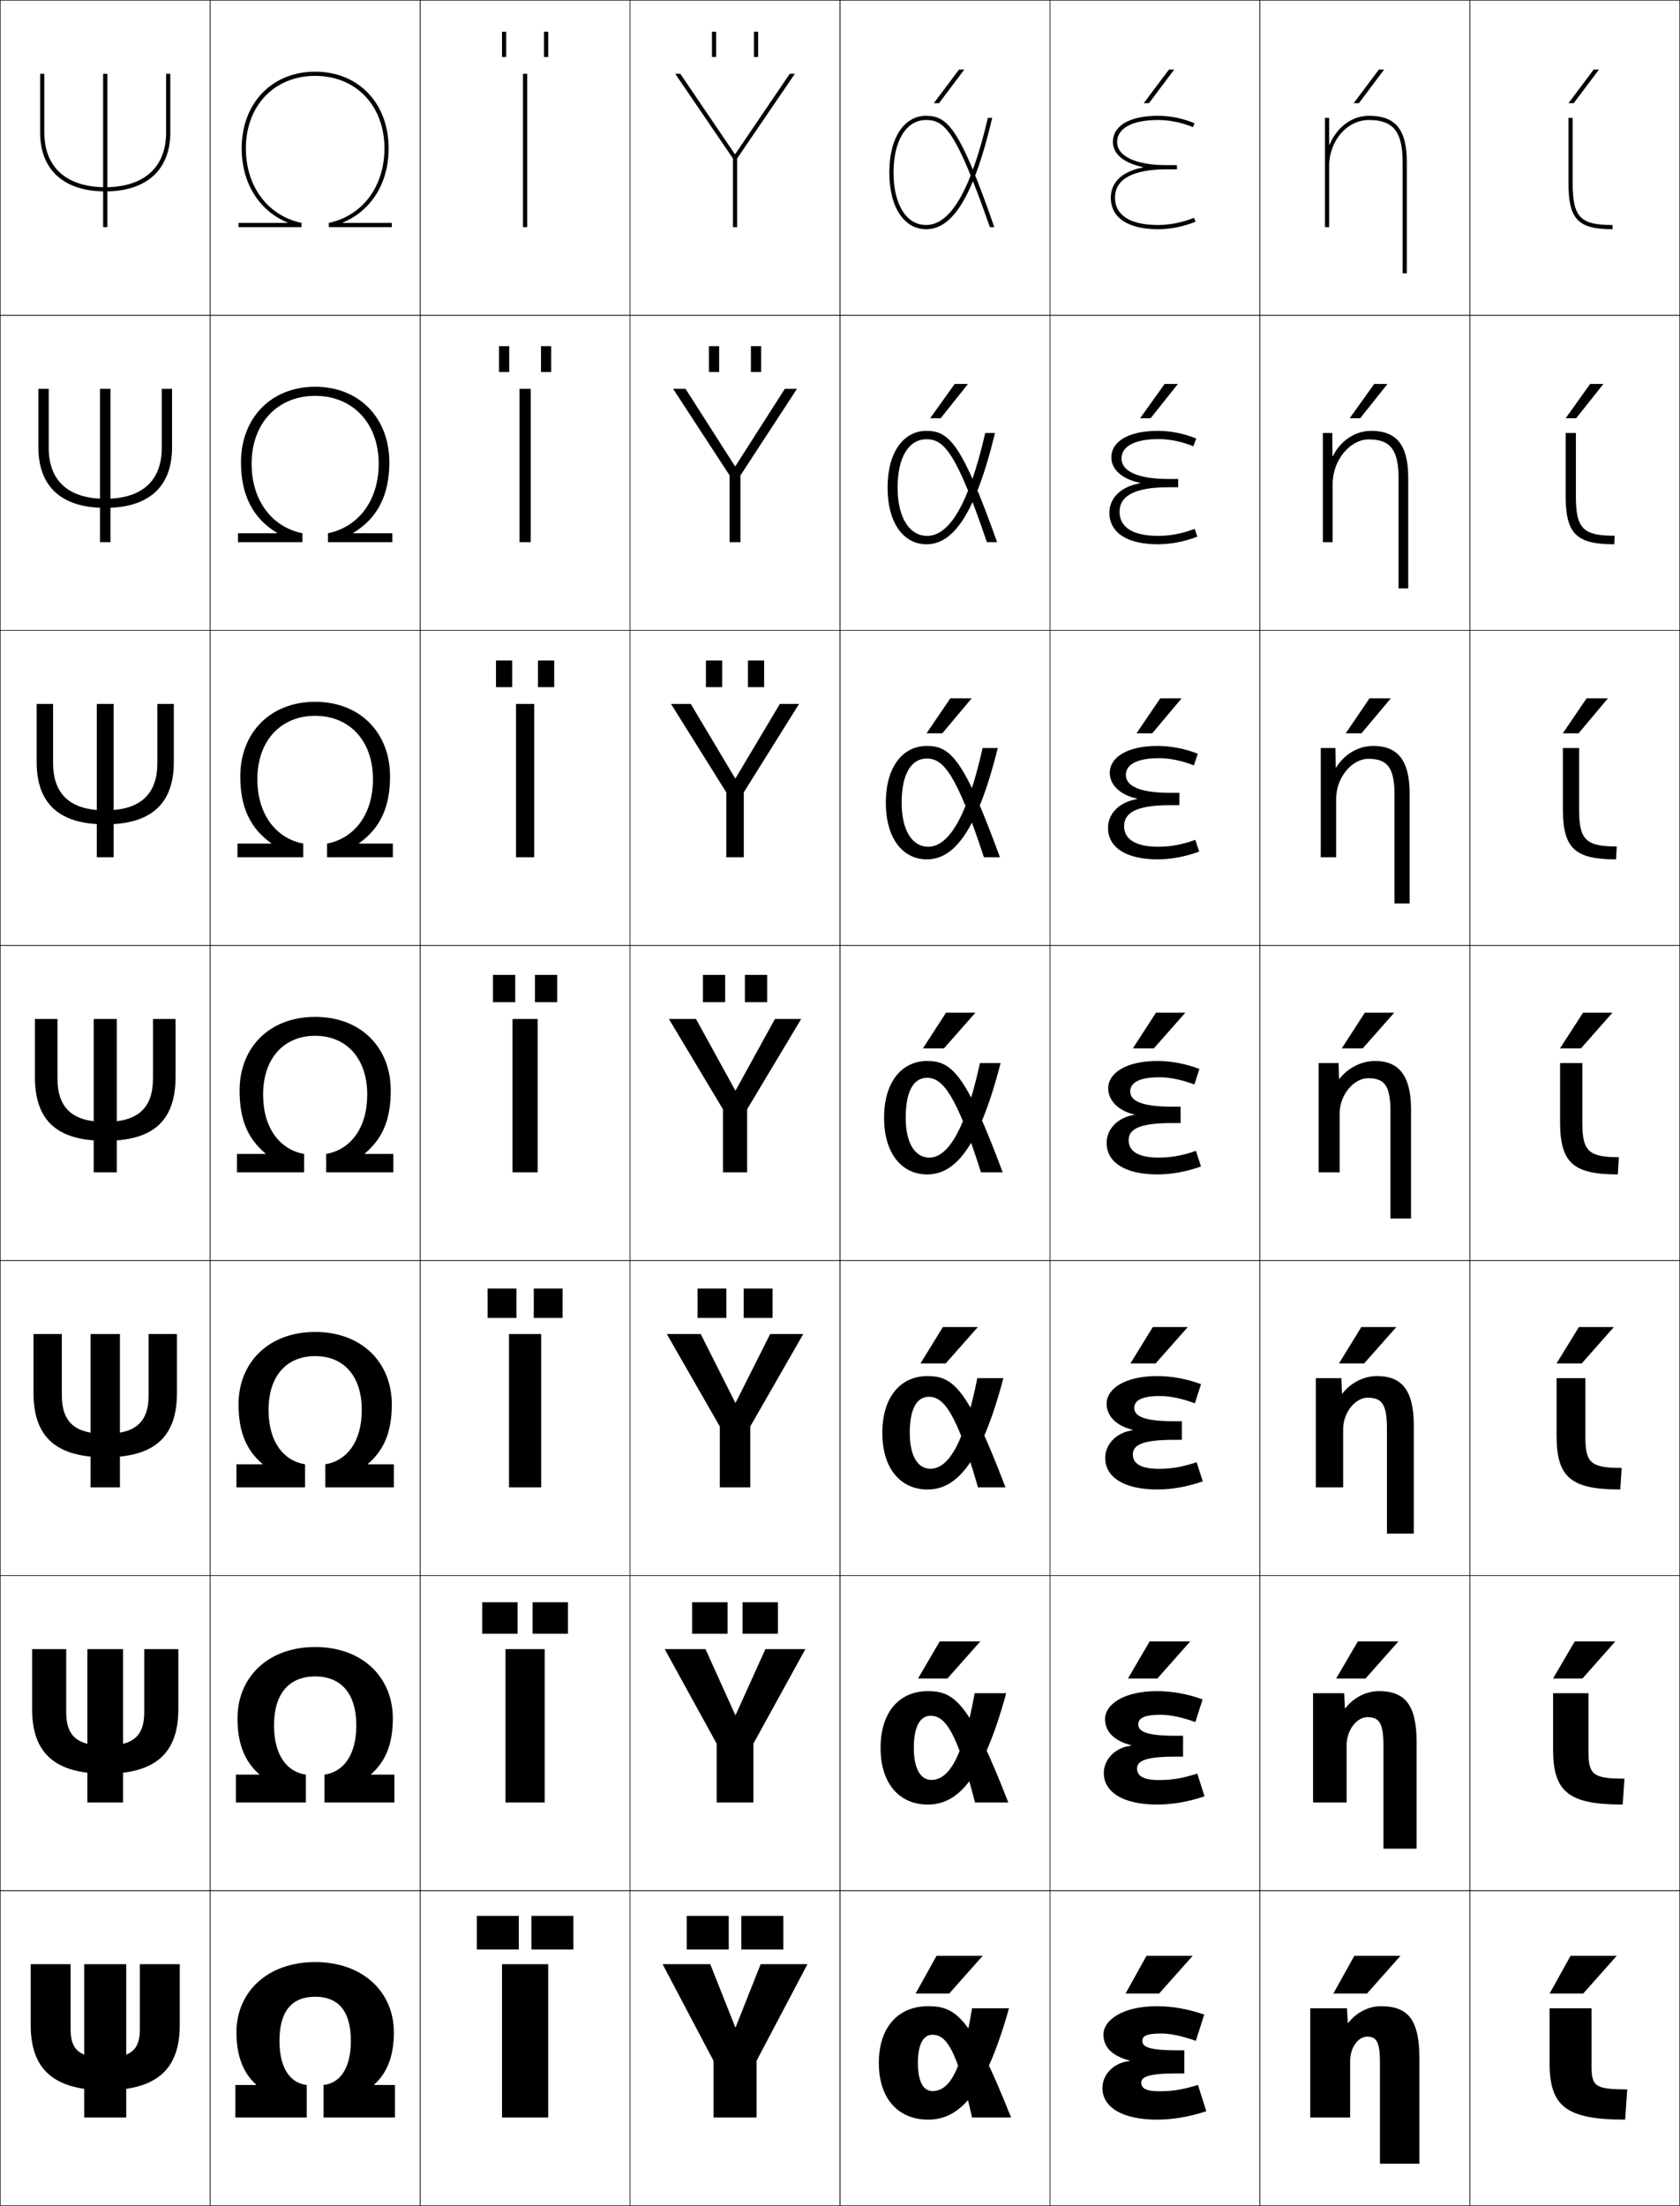 <?xml version="1.0" encoding="utf-8"?>
<!-- Generator: Adobe Illustrator 11 Build 225, SVG Export Plug-In . SVG Version: 6.0.0 Build 78)  -->
<!DOCTYPE svg PUBLIC "-//W3C//DTD SVG 1.0//EN"    "http://www.w3.org/TR/2001/REC-SVG-20010904/DTD/svg10.dtd">
<svg  xmlns="http://www.w3.org/2000/svg" xmlns:xlink="http://www.w3.org/1999/xlink" xmlns:a="http://ns.adobe.com/AdobeSVGViewerExtensions/3.0/"
	 width="800.25" height="1050.25" viewBox="0 0 800.25 1050.25" overflow="visible" enable-background="new 0 0 800.25 1050.25"
	 xml:space="preserve">
		<g id="レイヤー1">
			<g>
				<rect x="0.125" y="0.125" fill="none" stroke="#000000" stroke-width="0.25" width="100" height="150"/> 
				<rect x="100.125" y="0.125" fill="none" stroke="#000000" stroke-width="0.25" width="100" height="150"/> 
				<rect x="200.125" y="0.125" fill="none" stroke="#000000" stroke-width="0.25" width="100" height="150"/> 
				<rect x="300.125" y="0.125" fill="none" stroke="#000000" stroke-width="0.25" width="100" height="150"/> 
				<rect x="400.125" y="0.125" fill="none" stroke="#000000" stroke-width="0.25" width="100" height="150"/> 
				<rect x="500.125" y="0.125" fill="none" stroke="#000000" stroke-width="0.25" width="100" height="150"/> 
				<rect x="600.125" y="0.125" fill="none" stroke="#000000" stroke-width="0.25" width="100" height="150"/> 
				<rect x="0.125" y="150.125" fill="none" stroke="#000000" stroke-width="0.25" width="100" height="150"/> 
				<rect x="100.125" y="150.125" fill="none" stroke="#000000" stroke-width="0.25" width="100" height="150"/> 
				<rect x="200.125" y="150.125" fill="none" stroke="#000000" stroke-width="0.25" width="100" height="150"/> 
				<rect x="300.125" y="150.125" fill="none" stroke="#000000" stroke-width="0.25" width="100" height="150"/> 
				<rect x="400.125" y="150.125" fill="none" stroke="#000000" stroke-width="0.25" width="100" height="150"/> 
				<rect x="500.125" y="150.125" fill="none" stroke="#000000" stroke-width="0.25" width="100" height="150"/> 
				<rect x="600.125" y="150.125" fill="none" stroke="#000000" stroke-width="0.25" width="100" height="150"/> 
				<rect x="0.125" y="300.125" fill="none" stroke="#000000" stroke-width="0.25" width="100" height="150"/> 
				<rect x="100.125" y="300.125" fill="none" stroke="#000000" stroke-width="0.25" width="100" height="150"/> 
				<rect x="200.125" y="300.125" fill="none" stroke="#000000" stroke-width="0.25" width="100" height="150"/> 
				<rect x="300.125" y="300.125" fill="none" stroke="#000000" stroke-width="0.25" width="100" height="150"/> 
				<rect x="400.125" y="300.125" fill="none" stroke="#000000" stroke-width="0.25" width="100" height="150"/> 
				<rect x="500.125" y="300.125" fill="none" stroke="#000000" stroke-width="0.25" width="100" height="150"/> 
				<rect x="600.125" y="300.125" fill="none" stroke="#000000" stroke-width="0.25" width="100" height="150"/> 
				<rect x="0.125" y="450.125" fill="none" stroke="#000000" stroke-width="0.25" width="100" height="150"/> 
				<rect x="100.125" y="450.125" fill="none" stroke="#000000" stroke-width="0.25" width="100" height="150"/> 
				<rect x="200.125" y="450.125" fill="none" stroke="#000000" stroke-width="0.25" width="100" height="150"/> 
				<rect x="300.125" y="450.125" fill="none" stroke="#000000" stroke-width="0.25" width="100" height="150"/> 
				<rect x="400.125" y="450.125" fill="none" stroke="#000000" stroke-width="0.25" width="100" height="150"/> 
				<rect x="500.125" y="450.125" fill="none" stroke="#000000" stroke-width="0.25" width="100" height="150"/> 
				<rect x="600.125" y="450.125" fill="none" stroke="#000000" stroke-width="0.25" width="100" height="150"/> 
				<rect x="0.125" y="600.125" fill="none" stroke="#000000" stroke-width="0.25" width="100" height="150"/> 
				<rect x="100.125" y="600.125" fill="none" stroke="#000000" stroke-width="0.25" width="100" height="150"/> 
				<rect x="200.125" y="600.125" fill="none" stroke="#000000" stroke-width="0.25" width="100" height="150"/> 
				<rect x="300.125" y="600.125" fill="none" stroke="#000000" stroke-width="0.25" width="100" height="150"/> 
				<rect x="400.125" y="600.125" fill="none" stroke="#000000" stroke-width="0.25" width="100" height="150"/> 
				<rect x="500.125" y="600.125" fill="none" stroke="#000000" stroke-width="0.25" width="100" height="150"/> 
				<rect x="600.125" y="600.125" fill="none" stroke="#000000" stroke-width="0.25" width="100" height="150"/> 
				<rect x="0.125" y="750.125" fill="none" stroke="#000000" stroke-width="0.25" width="100" height="150"/> 
				<rect x="100.125" y="750.125" fill="none" stroke="#000000" stroke-width="0.25" width="100" height="150"/> 
				<rect x="200.125" y="750.125" fill="none" stroke="#000000" stroke-width="0.25" width="100" height="150"/> 
				<rect x="300.125" y="750.125" fill="none" stroke="#000000" stroke-width="0.25" width="100" height="150"/> 
				<rect x="400.125" y="750.125" fill="none" stroke="#000000" stroke-width="0.25" width="100" height="150"/> 
				<rect x="500.125" y="750.125" fill="none" stroke="#000000" stroke-width="0.25" width="100" height="150"/> 
				<rect x="600.125" y="750.125" fill="none" stroke="#000000" stroke-width="0.25" width="100" height="150"/> 
				<rect x="0.125" y="900.125" fill="none" stroke="#000000" stroke-width="0.25" width="100" height="150"/> 
				<rect x="100.125" y="900.125" fill="none" stroke="#000000" stroke-width="0.25" width="100" height="150"/> 
				<rect x="200.125" y="900.125" fill="none" stroke="#000000" stroke-width="0.25" width="100" height="150"/> 
				<rect x="300.125" y="900.125" fill="none" stroke="#000000" stroke-width="0.25" width="100" height="150"/> 
				<rect x="400.125" y="900.125" fill="none" stroke="#000000" stroke-width="0.25" width="100" height="150"/> 
				<rect x="500.125" y="900.125" fill="none" stroke="#000000" stroke-width="0.25" width="100" height="150"/> 
				<rect x="600.125" y="900.125" fill="none" stroke="#000000" stroke-width="0.25" width="100" height="150"/> 
				<rect x="700.125" y="0.125" fill="none" stroke="#000000" stroke-width="0.25" width="100" height="150"/> 
				<rect x="700.125" y="150.125" fill="none" stroke="#000000" stroke-width="0.25" width="100" height="150"/> 
				<rect x="700.125" y="300.125" fill="none" stroke="#000000" stroke-width="0.25" width="100" height="150"/> 
				<rect x="700.125" y="450.125" fill="none" stroke="#000000" stroke-width="0.25" width="100" height="150"/> 
				<rect x="700.125" y="600.125" fill="none" stroke="#000000" stroke-width="0.25" width="100" height="150"/> 
				<rect x="700.125" y="750.125" fill="none" stroke="#000000" stroke-width="0.25" width="100" height="150"/> 
				<rect x="700.125" y="900.125" fill="none" stroke="#000000" stroke-width="0.25" width="100" height="150"/> 
			</g>
			<g>
				<path d="M150.125,934.125c22.75,0,37.5,14.227,37.5,33.5c0,11.352-3.421,19.566-9.383,24.8V992.625
					H188.125v15.5h-34v-15.5c7.603-0.8,13-7.614,13-21c0-14.328-6.055-21-17-21s-17,6.672-17,21
					c0,13.386,5.397,20.2,13,21v15.5h-34v-15.5h9.883v-0.2
					C116.046,987.191,112.625,978.977,112.625,967.625C112.625,948.352,127.375,934.125,150.125,934.125z"/>
				<path d="M150.125,798.125c-12.245,0-19.6,8.021-19.6,23.333
					c0,14.248,6.254,22.192,15.183,23.417v13.25h-33.333v-13.25h11.117v-0.2
					C116.697,838.792,113.125,830.357,113.125,818.125c0-19.634,14.552-34,37-34
					c22.448,0,37,14.366,37,34c0,12.232-3.573,20.667-10.368,26.55V844.875h11.117v13.25
					h-33.333v-13.25c8.929-1.225,15.183-9.169,15.183-23.417
					C169.725,806.146,162.369,798.125,150.125,798.125z"/>
				<path d="M150.125,645.625c-13.543,0-22.2,9.37-22.2,25.667
					c0,15.109,7.111,24.183,17.366,25.833v11H112.625v-11h12.352v-0.2
					C117.349,690.393,113.625,681.738,113.625,668.625c0-19.994,14.354-34.5,36.5-34.5
					s36.5,14.506,36.5,34.5c0,13.113-3.724,21.768-11.352,28.3V697.125H187.625v11h-32.667v-11
					c10.255-1.65,17.366-10.724,17.366-25.833
					C172.325,654.995,163.669,645.625,150.125,645.625z"/>
				<path d="M150.125,493.125c14.843,0,24.8,10.719,24.8,28c0,15.972-7.968,26.175-19.55,28.25
					v8.75h32v-8.75h-13.586v-0.2C182.25,541.993,186.125,533.119,186.125,519.125c0-20.354-14.156-35-36-35
					s-36,14.646-36,35c0,13.994,3.875,22.868,12.336,30.05V549.375H112.875v8.75h32v-8.75
					c-11.582-2.075-19.55-12.278-19.55-28.25C125.325,503.844,135.282,493.125,150.125,493.125z"/>
			</g>
			<path d="M150.125,334.125c21.432,0,35.667,14.767,35.667,35.5
				c0,14.875-4.831,24.783-14.737,31.8V401.625H187.125v6.5h-31.333v-6.5
				c13.087-2.532,21.866-13.979,21.866-30.667c0-18.292-11.161-30.166-27.533-30.166
				s-27.533,11.874-27.533,30.166c0,16.688,8.779,28.135,21.866,30.667v6.5H113.125v-6.5
				h16.07v-0.2C119.289,394.408,114.458,384.5,114.458,369.625
				C114.458,348.892,128.693,334.125,150.125,334.125z"/>
			<path d="M150.125,184.125c21.02,0,35.333,14.889,35.333,36
				c0,15.756-5.786,26.697-17.138,33.55V253.875H186.875v4.25h-30.667v-4.25
				c14.592-2.989,24.183-15.679,24.183-33.083c0-19.303-12.366-32.333-30.267-32.333
				s-30.267,13.03-30.267,32.333c0,17.404,9.591,30.095,24.183,33.083v4.25H113.375v-4.25
				h18.555v-0.2c-11.353-6.853-17.138-17.794-17.138-33.55
				C114.792,199.014,129.105,184.125,150.125,184.125z"/>
			<path d="M150.125,34.125c20.607,0,35,15.01,35,36.5c0,16.637-8.362,29.731-21.789,35.3V106.125
				H186.625v2h-30v-2c16.098-3.445,26.5-17.38,26.5-35.5c0-20.313-13.57-34.5-33-34.5s-33,14.187-33,34.5
				c0,18.12,10.402,32.055,26.5,35.5v2h-30v-2h23.289v-0.2
				C123.487,100.356,115.125,87.262,115.125,70.625C115.125,49.135,129.518,34.125,150.125,34.125z"/>
			<g>
				<rect x="239.125" y="935.125" width="22" height="73"/> 
				<rect x="240.791" y="785.125" width="18.667" height="73"/> 
				<rect x="242.458" y="635.125" width="15.333" height="73"/> 
				<rect x="244.125" y="485.125" width="12" height="73"/> 
				<rect x="245.792" y="335.125" width="8.667" height="73"/> 
				<rect x="247.458" y="185.125" width="5.333" height="73"/> 
				<rect x="249.125" y="35.125" width="2" height="73"/> 
			</g>
			<g>
				<g>
					<rect x="227.125" y="912.125" width="20" height="16"/> 
					<rect x="253.125" y="912.125" width="20" height="16"/> 
				</g>
				<g>
					<rect x="229.691" y="762.791" width="16.867" height="15.001"/> 
					<rect x="253.691" y="762.791" width="16.867" height="15.001"/> 
				</g>
				<g>
					<rect x="232.258" y="613.458" width="13.733" height="14"/> 
					<rect x="254.258" y="613.458" width="13.733" height="14"/> 
				</g>
				<g>
					<rect x="234.825" y="464.125" width="10.6" height="13"/> 
					<rect x="254.825" y="464.125" width="10.6" height="13"/> 
				</g>
				<g>
					<rect x="236.258" y="314.458" width="7.733" height="12.667"/> 
					<rect x="256.258" y="314.458" width="7.733" height="12.667"/> 
				</g>
				<g>
					<rect x="237.692" y="164.792" width="4.867" height="12.333"/> 
					<rect x="257.692" y="164.792" width="4.866" height="12.333"/> 
				</g>
				<g>
					<rect x="239.125" y="15.125" width="2" height="12"/> 
					<rect x="259.125" y="15.125" width="2" height="12"/> 
				</g>
			</g>
			<g>
				<g>
					<rect x="327.125" y="912.125" width="20" height="16"/> 
					<rect x="353.125" y="912.125" width="20" height="16"/> 
				</g>
				<g>
					<rect x="329.691" y="762.791" width="16.866" height="15.001"/> 
					<rect x="353.691" y="762.791" width="16.866" height="15.001"/> 
				</g>
				<g>
					<rect x="332.259" y="613.458" width="13.733" height="14"/> 
					<rect x="354.259" y="613.458" width="13.732" height="14"/> 
				</g>
				<g>
					<rect x="334.825" y="464.125" width="10.6" height="13"/> 
					<rect x="354.825" y="464.125" width="10.6" height="13"/> 
				</g>
				<g>
					<rect x="336.258" y="314.458" width="7.733" height="12.667"/> 
					<rect x="356.259" y="314.458" width="7.732" height="12.667"/> 
				</g>
				<g>
					<rect x="337.692" y="164.792" width="4.866" height="12.333"/> 
					<rect x="357.691" y="164.792" width="4.867" height="12.333"/> 
				</g>
				<g>
					<rect x="339.125" y="15.125" width="2" height="12"/> 
					<rect x="359.125" y="15.125" width="2" height="12"/> 
				</g>
			</g>
			<g>
				<polygon points="651.125,949.125 667.125,931.125 645.125,931.125 635.125,949.125 "/>
				<polygon points="646.791,781.458 636.458,799.125 650.458,799.125 666.125,781.458 "/>
				<polygon points="648.458,631.792 637.792,649.125 649.792,649.125 665.125,631.792 "/>
				<polygon points="650.125,482.125 639.125,499.125 649.125,499.125 664.125,482.125 "/>
				<polygon points="648.517,349.125 662.521,332.458 652.354,332.458 641.018,349.125 "/>
				<polygon points="647.909,199.125 660.915,182.792 654.582,182.792 642.91,199.125 "/>
				<polygon points="647.301,49.125 659.311,33.125 656.811,33.125 644.803,49.125 "/>
			</g>
			<g>
				<polygon points="552.125,949.125 568.125,931.125 546.125,931.125 536.125,949.125 "/>
				<polygon points="547.625,781.458 537.291,799.125 551.291,799.125 566.958,781.458 "/>
				<polygon points="549.125,631.792 538.458,649.125 550.458,649.125 565.792,631.792 "/>
				<polygon points="550.625,482.125 539.625,499.125 549.625,499.125 564.625,482.125 "/>
				<polygon points="548.85,349.125 562.854,332.458 552.687,332.458 541.351,349.125 "/>
				<polygon points="548.075,199.125 561.082,182.792 554.749,182.792 543.077,199.125 "/>
				<polygon points="547.301,49.125 559.311,33.125 556.811,33.125 544.803,49.125 "/>
			</g>
			<g>
				<g>
					<polygon points="754.125,949.125 770.125,931.125 748.125,931.125 738.125,949.125 "/>
					<path d="M758.125,983.725c0,9.557,1.727,11,17,11l-1,14.4c-28.047,0-36-6.23-36-27v-26h20
						V983.725z"/>
				</g>
				<g>
					<polygon points="750.108,781.458 739.774,799.125 753.775,799.125 769.441,781.458 "/>
					<path d="M756.658,834.041c0,10.894,2.249,12.75,17.134,12.75L772.958,859.125
						c-25.795,0-33.167-6.003-33.167-26.333V806.125h16.867V834.041z"/>
				</g>
				<g>
					<polygon points="752.092,631.792 741.425,649.125 753.425,649.125 768.759,631.792 "/>
					<path d="M755.191,684.357c0,12.229,2.772,14.5,17.267,14.5L771.792,709.125
						c-23.544,0-30.334-5.774-30.334-25.667V656.125h13.733V684.357z"/>
				</g>
				<g>
					<polygon points="754.075,482.125 743.075,499.125 753.075,499.125 768.075,482.125 "/>
					<path d="M753.725,534.674c0,13.566,3.296,16.25,17.4,16.25l-0.5,8.201
						c-21.292,0-27.5-5.547-27.5-25v-28h10.6V534.674z"/>
				</g>
				<g>
					<polygon points="751.924,349.125 765.928,332.458 755.761,332.458 744.425,349.125 "/>
					<path d="M769.792,409.125c-19.69,0-25.334-5.274-25.334-24v-29h7.733v29.366
						c0,14.534,3.449,17.5,17.934,17.5L769.792,409.125z"/>
				</g>
				<g>
					<polygon points="750.773,199.125 763.78,182.792 757.447,182.792 745.775,199.125 "/>
					<path d="M768.958,259.125c-18.088,0-23.166-5.001-23.166-23v-30h4.866v30.183
						c0,15.501,3.604,18.75,18.467,18.75L768.958,259.125z"/>
				</g>
				<g>
					<polygon points="749.623,49.125 761.633,33.125 759.133,33.125 747.125,49.125 "/>
					<path d="M768.125,109.125c-16.486,0-21-4.729-21-22v-31h2v31c0,16.469,3.758,20,19,20V109.125z"/>
				</g>
			</g>
			<g>
				<polygon points="350.225,965.125 338.325,935.125 315.625,935.125 339.875,981.125 339.875,1008.125 360.375,1008.125 
					360.375,981.125 384.625,935.125 362.325,935.125 350.425,965.125 "/>
				<polygon points="336.059,785.125 316.625,785.125 341.375,830.125 341.375,858.125 358.875,858.125 358.875,830.125 
					383.625,785.125 364.592,785.125 350.425,816.458 350.225,816.458 "/>
				<polygon points="333.792,635.125 317.625,635.125 342.875,679.125 342.875,708.125 357.375,708.125 357.375,679.125 
					382.625,635.125 366.858,635.125 350.426,667.792 350.225,667.792 "/>
				<polygon points="331.525,485.125 318.625,485.125 344.375,528.125 344.375,558.125 355.875,558.125 355.875,528.125 
					381.625,485.125 369.125,485.125 350.426,519.125 350.226,519.125 "/>
				<polygon points="329.035,335.125 319.625,335.125 345.958,377.228 345.958,408.125 
					354.291,408.125 354.291,377.228 380.625,335.125 371.481,335.125 350.358,370.538 
					350.158,370.538 "/>
				<polygon points="326.545,185.125 320.625,185.125 347.542,226.332 347.542,258.125 352.708,258.125 
					352.708,226.332 379.625,185.125 373.839,185.125 350.292,221.951 350.092,221.951 "/>
				<polygon points="350.024,73.364 324.055,35.125 321.625,35.125 349.125,75.435 349.125,108.125 
					351.125,108.125 351.125,75.435 378.625,35.125 376.195,35.125 350.225,73.364 "/>
			</g>
			<g>
				<path d="M538.125,981.023c-8.609-2.27-12.5-6.518-12.5-12.398c0-6.879,9.084-13.5,25.5-13.5
					c7,0,14.77,1.289,22.5,4l-4,12.5c-6.787-2.41-12.402-3.5-16.5-3.5c-7.312,0-9,1.352-9,3.5
					c0,2.879,3.269,4.5,16.5,4.5h3.5v11h-3.5c-13.783,0-17,1.701-17,4.5c0,2.541,2.279,4,8.5,4
					c6.311,0,11.004-0.723,18.5-3l4,12.5c-7.982,2.645-15.984,4-23.5,4c-17.109,0-26-6.273-26-15
					c0-6.436,5.344-12.166,13-12.9V981.023z"/>
				<path d="M538.832,830.872C530.414,828.738,526.375,824.172,526.375,818.458
					c0-6.949,8.796-13.333,24.833-13.333c6.802,0,14.333,1.292,21.649,3.93
					l-3.466,10.807C562.914,817.496,557.2,816.375,552.875,816.375
					c-8.229,0-10.667,1.809-10.667,4.583c0,3.392,3.911,5.417,17.667,5.417h3.666
					v9.933H559.875c-14.547,0-18.25,2.138-18.25,5.733c0,3.394,2.987,5.417,10.416,5.417
					c6.192,0,11.117-0.806,18.271-3.07l3.459,10.808
					c-7.597,2.588-15.324,3.93-22.562,3.93c-16.786,0-25.417-6.245-25.417-15
					c0-6.438,5.262-12.129,13.041-13.053V830.872z"/>
				<path d="M539.539,680.72c-8.226-1.996-12.414-6.882-12.414-12.428
					c0-7.021,8.509-13.167,24.167-13.167c6.603,0,13.896,1.294,20.799,3.86
					l-2.932,9.112C562.99,665.777,557.178,664.625,552.625,664.625
					c-9.145,0-12.333,2.267-12.333,5.667c0,3.903,4.553,6.333,18.833,6.333h3.833
					v8.866H559.125c-15.31,0-19.5,2.573-19.5,6.967c0,4.246,3.696,6.834,12.333,6.834
					c6.074,0,11.23-0.889,18.041-3.143l2.918,9.117
					c-7.213,2.531-14.664,3.858-21.625,3.858c-16.464,0-24.834-6.216-24.834-15
					c0-6.44,5.179-12.092,13.081-13.205V680.72z"/>
				<path d="M540.246,530.768v-0.199C532.212,528.709,527.875,523.504,527.875,518.125
					c0-7.092,8.221-13,23.5-13c6.404,0,13.461,1.297,19.949,3.791l-2.398,7.418
					C563.066,514.059,557.155,512.875,552.375,512.875c-10.061,0-14,2.725-14,6.75
					c0,4.416,5.195,7.25,20,7.25h4v7.799h-4c-16.073,0-20.75,3.01-20.75,8.201
					c0,5.098,4.404,8.25,14.25,8.25c5.956,0,11.344-0.971,17.812-3.213l2.376,7.426
					C565.235,557.812,558.059,559.125,551.375,559.125c-16.141,0-24.25-6.188-24.25-15
					C527.125,537.682,532.221,532.07,540.246,530.768z"/>
				<path d="M541.62,380.416v-0.199c-8.79-1.941-12.995-7.067-12.995-12.258
					c0-7.337,8.159-12.833,22.833-12.833c6.206,0,13.024,1.299,19.1,3.721
					l-1.865,5.557c-5.55-2.23-11.56-3.445-16.567-3.445
					c-10.777,0-15.834,3.125-15.834,8c0,5.206,6.465,8.5,21.167,8.5h4.333v5.866h-4.333
					c-16.058,0-22,3.562-22,9.967c0,6.192,5.362,9.833,16.333,9.833
					c5.838,0,11.457-1.052,17.583-3.285l1.835,5.569
					c-6.443,2.418-13.344,3.716-19.751,3.716c-15.526,0-23.667-5.947-23.667-15
					C527.791,388.271,531.938,382.155,541.62,380.416z"/>
				<path d="M542.994,230.064v-0.199c-9.545-2.023-13.619-7.07-13.619-12.074
					c0-7.583,8.099-12.667,22.167-12.667c6.008,0,12.587,1.302,18.248,3.652
					l-1.33,3.697c-5.241-2.186-11.349-3.432-16.585-3.432
					c-11.494,0-17.667,3.525-17.667,9.25c0,5.996,7.734,9.75,22.334,9.75h4.666v3.933
					h-4.666c-16.043,0-23.25,4.115-23.25,11.734c0,7.288,6.32,11.417,18.416,11.417
					c5.72,0,11.57-1.135,17.353-3.356l1.295,3.711
					C564.297,257.842,557.672,259.125,551.542,259.125c-14.913,0-23.084-5.707-23.084-15
					C528.458,238.861,531.657,232.241,542.994,230.064z"/>
				<path d="M544.368,79.713C531.375,82.326,529.125,89.451,529.125,94.125c0,9.533,8.201,15,22.5,15
					c5.854,0,12.202-1.269,17.877-3.574l-0.754-1.854
					C563.309,105.908,557.227,107.125,551.625,107.125c-13.221,0-20.5-4.617-20.5-13
					c0-8.832,8.473-13.5,24.5-13.5h5v-2h-5c-14.496,0-23.5-4.215-23.5-11c0-6.574,7.289-10.5,19.5-10.5
					c5.464,0,11.67,1.277,16.602,3.418l0.797-1.836
					C563.775,56.43,557.435,55.125,551.625,55.125c-13.463,0-21.5,4.672-21.5,12.5
					c0,4.816,3.942,9.783,14.243,11.889V79.713z"/>
			</g>
			<path d="M633.125,68.916V56.125h-2v52h2v-29c0-12.131,8.523-22,19-22c11.514,0,16,5.607,16,20v53h2v-53
				c0-15.42-5.383-22-18-22c-8.386,0-15.437,5.649-18.8,13.791H633.125z"/>
			<g>
				<path d="M642.226,963.125c3.669-4.863,9.675-8,15.399-8c12.857,0,18.5,6.004,18.5,25v50
					h-18.8v-48c0-10.38-1.756-12.5-6.2-12.5c-4.116,0-8,5.238-8,11.5v27h-19v-52h17.5l0.4,7
					H642.226z"/>
				<path d="M625.458,806.125h14.834l0.333,7.166h0.2
					c3.846-5.023,9.948-8.166,15.966-8.166c12.255,0,18.001,6.281,18.001,24.333V880.125
					h-15.8v-49c0-11.064-2.142-13.601-7.701-13.601
					c-4.943,0-9.833,6.074-9.833,13.267V858.125h-16V806.125z"/>
				<path d="M626.792,656.125h12.166l0.268,7.333h0.2
					c4.022-5.184,10.221-8.333,16.532-8.333c11.652,0,17.5,6.559,17.5,23.667V730.125
					h-12.8v-50c0-11.749-2.526-14.7-9.2-14.7
					c-5.771,0-11.666,6.91-11.666,15.033V708.125h-13V656.125z"/>
				<path d="M637.625,506.125l0.2,7.5h0.2c4.2-5.344,10.494-8.5,17.1-8.5
					c11.049,0,17,6.836,17,23v52h-9.8v-51c0-12.434-2.912-15.8-10.7-15.8
					c-6.599,0-13.5,7.745-13.5,16.8v28h-10v-52H637.625z"/>
			</g>
			<path d="M629.125,356.125h7l0.133,9.264h0.201C640.38,359.112,646.926,355.125,654.125,355.125
				c11.572,0,17.334,6.75,17.334,22.667V430.125h-7.201v-51.667
				c0-13.086-3.436-17.2-12.467-17.2c-7.639,0-15.333,8.7-15.333,19.033
				L636.459,408.125H629.125V356.125z"/>
			<path d="M651.958,209.192c-8.681,0-17.167,9.656-17.167,21.267L634.792,258.125H630.125v-52h4.5
				l0.066,11.027h0.2C638.534,209.943,645.333,205.125,653.125,205.125
				c12.095,0,17.667,6.665,17.667,22.333V280.125h-4.601v-52.333
				C666.191,214.052,662.23,209.192,651.958,209.192z"/>
			<g>
				<polygon points="452.125,949.125 468.125,931.125 446.125,931.125 436.125,949.125 "/>
				<polygon points="447.625,781.458 437.291,799.125 451.291,799.125 466.958,781.458 "/>
				<polygon points="449.125,631.792 438.458,649.125 450.458,649.125 465.792,631.792 "/>
				<polygon points="450.625,482.125 439.625,499.125 449.625,499.125 464.625,482.125 "/>
				<polygon points="448.85,349.125 462.854,332.458 452.687,332.458 441.351,349.125 "/>
				<polygon points="448.075,199.125 461.082,182.792 454.749,182.792 443.077,199.125 "/>
				<polygon points="447.301,49.125 459.311,33.125 456.811,33.125 444.803,49.125 "/>
			</g>
			<g>
				<g>
					<rect x="40.125" y="935.125" width="20" height="73"/> 
					<path d="M50.125,995.125c24.869,0,35.5-10.28,35.5-31v-29h-19v31c0,9.871-4.36,13.5-16.5,13.5
						s-16.5-3.629-16.5-13.5v-31h-19v29C14.625,984.845,25.256,995.125,50.125,995.125z"/>
				</g>
				<g>
					<rect x="41.625" y="785.125" width="17" height="73"/> 
					<path d="M50.125,844.458c24.243,0,34.833-10.049,34.833-30.833v-28.5h-16.25v30.083
						c0,11.304-5.295,15.917-18.583,15.917c-13.288,0-18.583-4.613-18.583-15.917V785.125
						H15.292v28.5C15.292,834.409,25.882,844.458,50.125,844.458z"/>
				</g>
				<g>
					<rect x="43.125" y="635.125" width="14" height="73"/> 
					<path d="M50.125,693.792c23.616,0,34.167-9.818,34.167-30.667v-28H70.792v29.167
						c0,12.734-6.229,18.333-20.667,18.333c-14.437,0-20.667-5.599-20.667-18.333V635.125
						h-13.5v28C15.958,683.974,26.509,693.792,50.125,693.792z"/>
				</g>
				<g>
					<rect x="44.625" y="485.125" width="11" height="73"/> 
					<path d="M50.125,543.125c22.99,0,33.5-9.587,33.5-30.5v-27.5h-10.75v28.25c0,14.167-7.165,20.75-22.75,20.75
						s-22.75-6.583-22.75-20.75v-28.25h-10.75v27.5C16.625,533.538,27.135,543.125,50.125,543.125z"/>
				</g>
				<g>
					<rect x="46.125" y="335.125" width="8" height="73"/> 
					<path d="M50.125,392.458c21.905,0,32.667-9.841,32.667-29.667v-27.667h-7.833v28.167
						c0,14.952-8.3,22.5-24.833,22.5c-16.533,0-24.833-7.547-24.833-22.5
						v-28.167h-7.833v27.667C17.458,382.617,28.22,392.458,50.125,392.458z"/>
				</g>
				<g>
					<rect x="47.625" y="185.125" width="5" height="73"/> 
					<path d="M50.125,241.792c20.82,0,31.833-10.095,31.833-28.833V185.125h-4.917v28.083
						c0,15.738-9.436,24.25-26.917,24.25s-26.917-8.512-26.917-24.25V185.125h-4.917v27.833
						C18.292,231.696,29.305,241.792,50.125,241.792z"/>
				</g>
				<g>
					<rect x="49.125" y="35.125" width="2" height="73"/> 
					<path d="M50.125,91.125c19.735,0,31-10.35,31-28v-28h-2v28c0,16.523-10.57,26-29,26s-29-9.477-29-26v-28
						h-2v28C19.125,80.775,30.39,91.125,50.125,91.125z"/>
				</g>
			</g>
			<g>
				<path d="M442.125,1009.125c-14.205,0-23.5-9.893-23.5-27s9.295-27,23.5-27
					c13.52,0,20.574,5.517,39.5,53h-18.6c-7.287-32.728-12.336-39.4-18.9-39.4
					c-4.002,0-6.9,3.955-6.9,13.4s2.898,13.4,6.9,13.4
					c7.395,0,13.736-7.503,18.9-39.4H480.625
					C468.941,997.603,456.709,1009.125,442.125,1009.125z"/>
				<path d="M464.438,858.125c-8.772-34.223-14.345-41.267-21.146-41.267
					c-4.687,0-8.001,4.521-8.001,15.267c0,10.652,3.615,15.267,8.334,15.267
					c7.562,0,14.694-8.469,20.657-41.267h15.009c-11.354,41.468-23.344,53-37.333,53
					c-13.401,0-22.5-9.788-22.5-27c0-17.229,9.129-27,22.5-27c12.939,0,19.876,5.71,38.334,53
					H464.438z"/>
				<path d="M465.853,708.125c-10.259-35.717-16.354-43.134-23.395-43.134
					c-5.37,0-9.1,5.087-9.1,17.134c0,11.86,4.331,17.134,9.767,17.134
					c7.729,0,15.653-9.435,22.415-43.134h12.418c-11.025,41.458-22.771,53-36.166,53
					c-12.599,0-21.5-9.684-21.5-27c0-17.349,8.963-27,21.5-27c12.359,0,19.178,5.902,37.166,53
					H465.853z"/>
				<path d="M467.266,558.125c-11.744-37.211-18.363-45-25.641-45
					c-6.055,0-10.2,5.652-10.2,19c0,13.067,5.048,19,11.2,19
					c7.896,0,16.612-10.4,24.172-45H476.625c-10.697,41.448-22.2,53-35,53
					c-11.795,0-20.5-9.579-20.5-27c0-17.47,8.797-27,20.5-27c11.779,0,18.479,6.096,36,53H467.266z"
					/>
				<path d="M468.679,408.125c-13.197-40.191-19.456-47-27.221-47
					c-7.175,0-11.967,7.04-11.967,21c0,13.773,5.394,21,12.634,21
					c9.169,0,18.19-12.496,25.929-47h7.237C464.923,397.563,453.663,409.125,441.458,409.125
					c-11.201,0-19.5-9.65-19.5-27c0-17.383,8.36-27,19.5-27
					c11.308,0,17.724,6.133,34.833,53H468.679z"/>
				<path d="M470.093,258.125c-14.65-43.172-20.55-49-28.801-49
					c-8.296,0-13.733,8.427-13.733,23c0,14.48,5.738,23,14.066,23
					c10.442,0,19.77-14.592,27.687-49h4.646c-10.039,41.429-21.056,53-32.666,53
					c-10.607,0-18.5-9.72-18.5-27c0-17.296,7.923-27,18.5-27c10.836,0,16.967,6.172,33.666,53
					H470.093z"/>
				<path d="M441.125,55.125c10.365,0,16.211,6.21,32.5,53h-2.118
					c-16.104-46.153-21.644-51-30.382-51c-9.416,0-15.5,9.813-15.5,25s6.084,25,15.5,25
					c11.716,0,21.348-16.688,29.443-51H472.625c-9.711,41.419-20.484,53-31.5,53
					c-10.014,0-17.5-9.791-17.5-27S431.111,55.125,441.125,55.125z"/>
			</g>
		</g>
	</svg>
